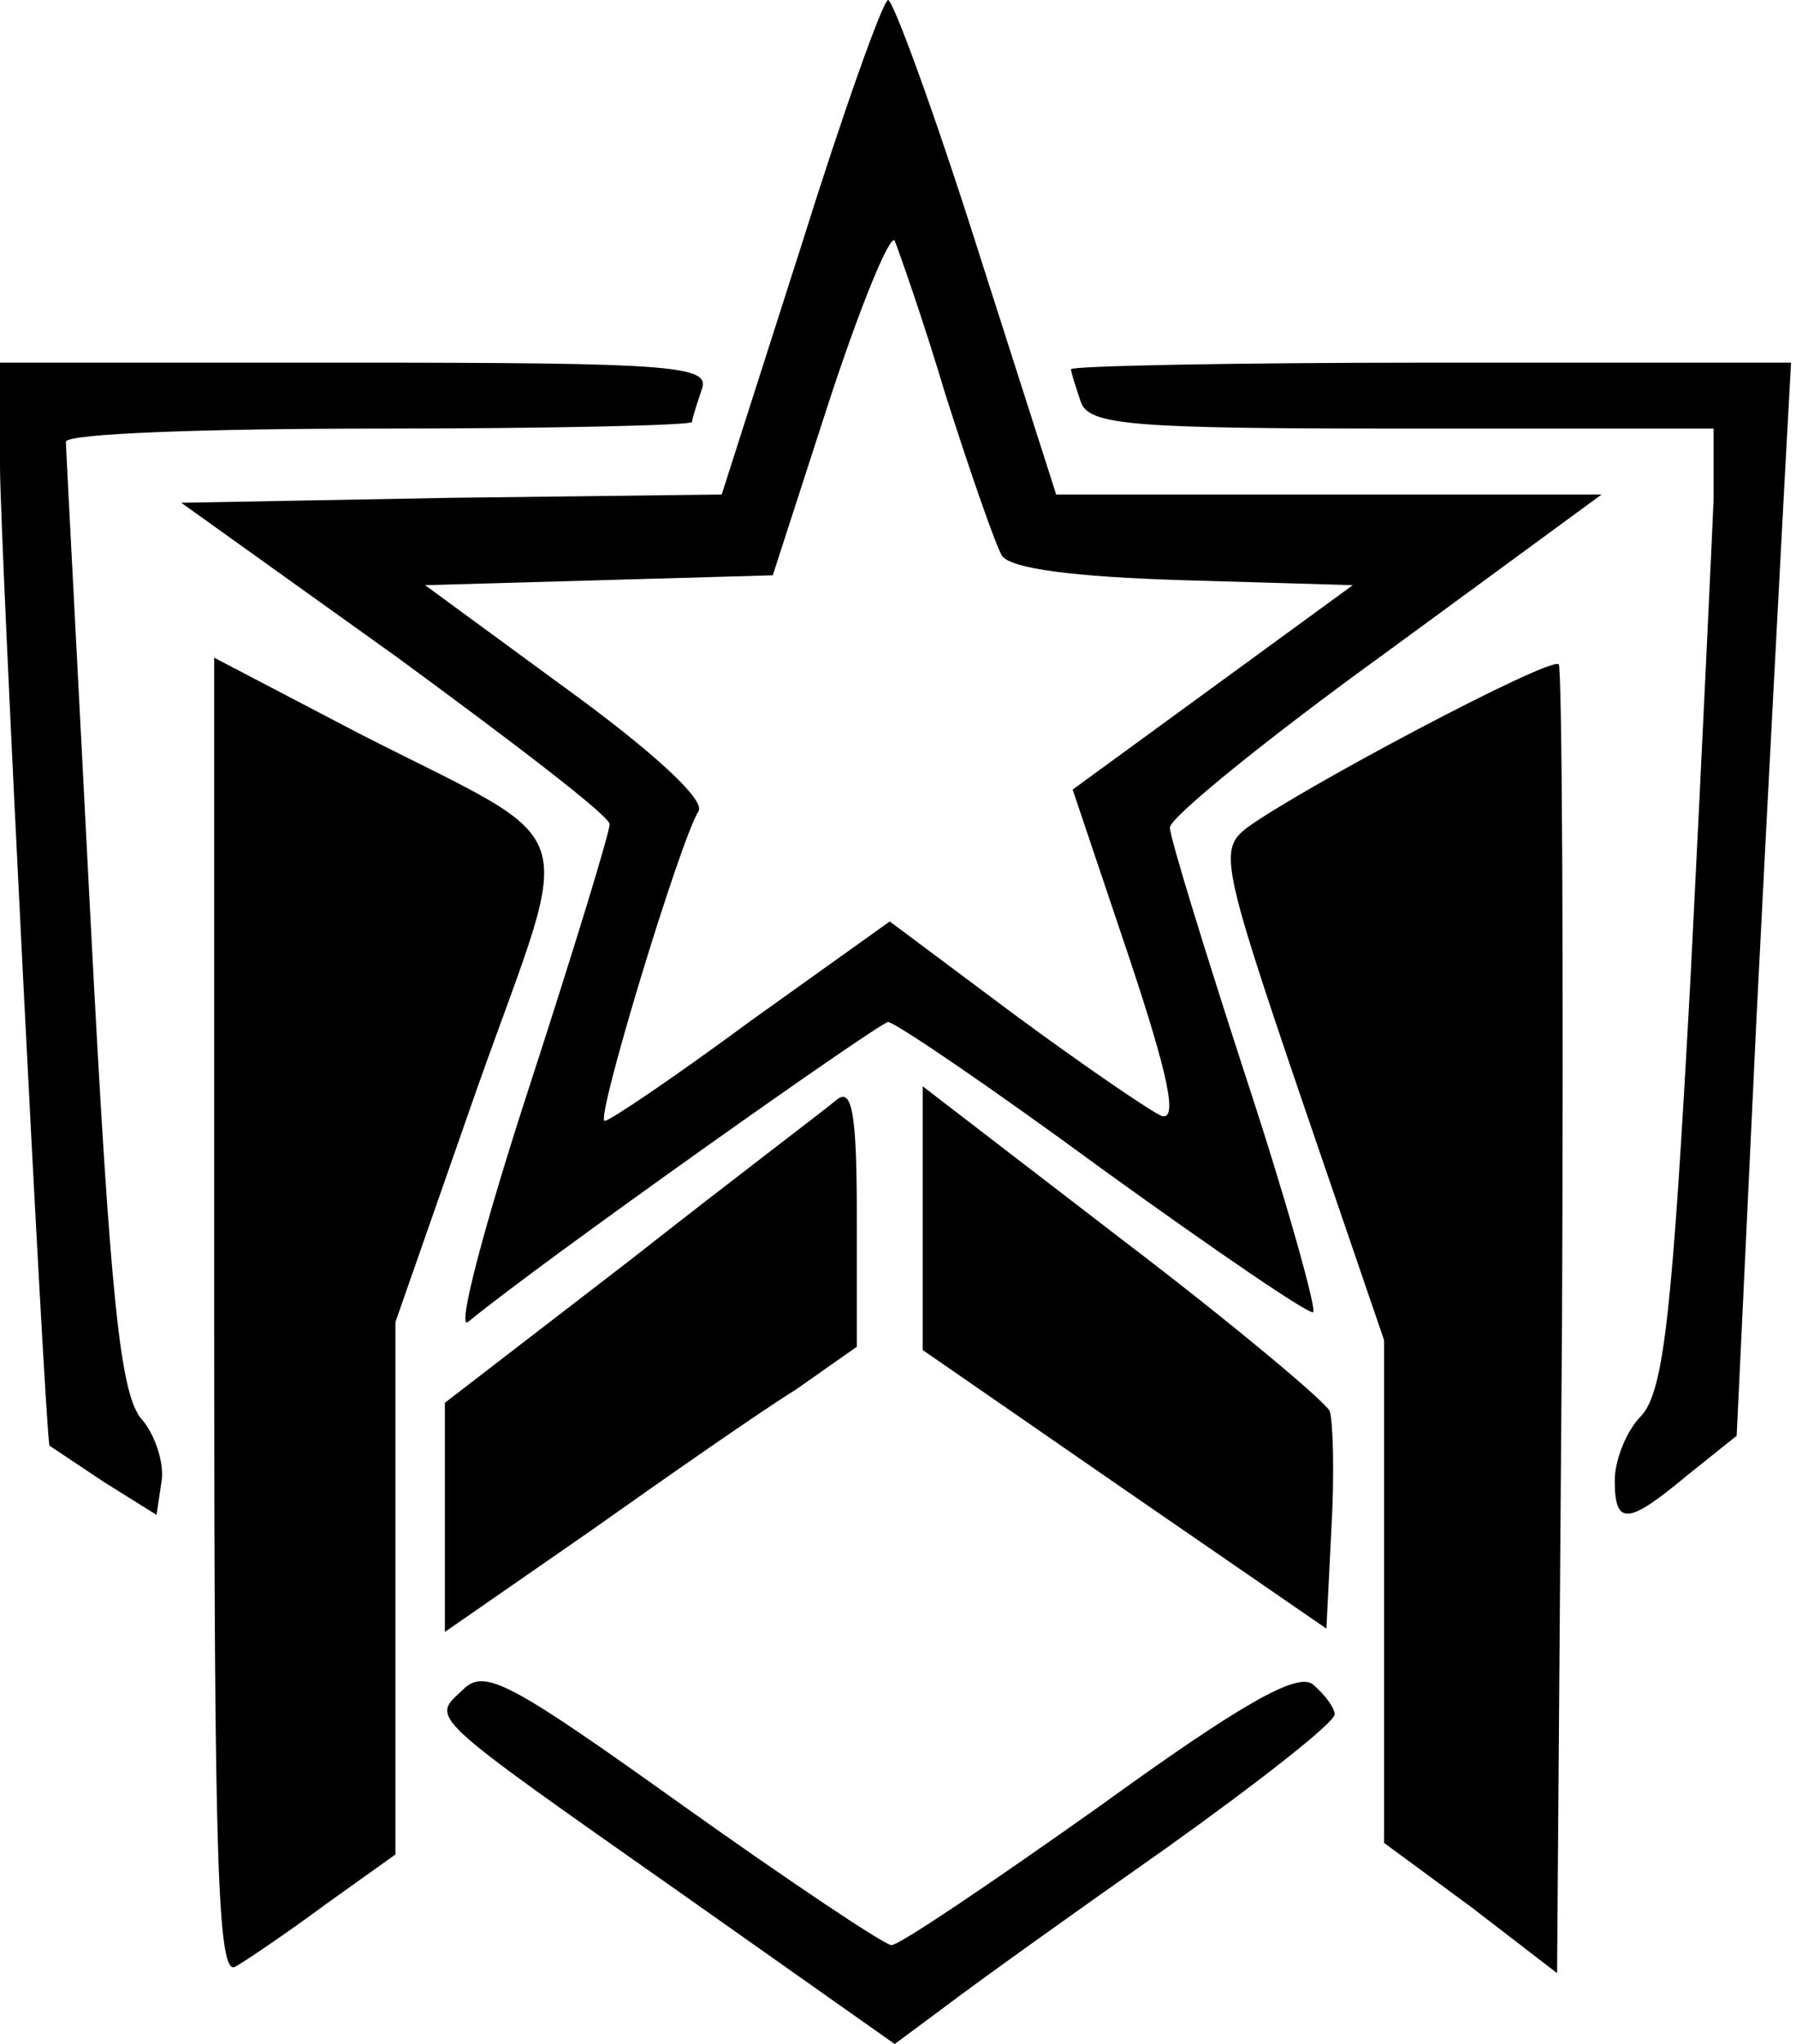<svg xmlns="http://www.w3.org/2000/svg" viewBox="0 0 1090 1240">
  <path
    d="M414 1149c-158-111-152-106-133-124 13-13 28-5 133 70 66 47 123 85 127 85 5 0 61-38 126-84 87-63 121-82 130-74 7 6 13 14 13 18 0 5-46 41-102 81-57 40-117 83-134 96l-31 23-129-91zM130 800V399l88 46c139 71 131 48 72 214l-50 143v323l-42 30c-23 17-48 34-55 38-11 7-13-64-13-393zM893 1157l-53-39V813l-51-149c-48-141-49-149-32-162 33-24 184-104 189-99 2 2 3 182 2 399l-3 395-52-40z"
  />
  <path
    d="M270 921v-70l113-87c61-48 118-91 125-97 9-7 12 8 12 70v80l-37 26c-21 13-77 52-125 86l-88 61v-69zM683 904l-123-85V659l121 93c67 51 123 98 126 104 2 6 3 38 1 72l-3 60-122-84zM63 899l-33-22C27 861 0 327 0 283v-63h216c193 0 215 2 210 16-3 9-6 18-6 20s-85 4-190 4c-104 0-190 3-190 8 0 4 7 135 15 291 12 231 18 287 31 302 8 9 14 27 12 38l-3 20-32-20zM980 898c0-12 7-30 16-39 14-15 19-64 30-266 7-137 13-267 14-290v-43H851c-163 0-190-2-195-16-3-9-6-18-6-20s98-4 218-4h219l-4 73c-2 39-10 186-17 325l-12 253-30 24c-36 30-44 31-44 3z"
  />
  <path
    d="M321 660c27-83 49-155 49-160s-59-50-130-102l-130-93 164-3 164-2 48-150C512 67 536 0 539 0s28 68 54 150l48 150h331l-131 96c-72 52-131 100-131 106s21 74 46 151c25 76 43 141 41 143s-59-37-127-86c-68-50-127-90-131-90-5 0-210 145-255 182-7 5 10-59 37-142zm135-41 84-60 75 56c42 31 83 59 90 62 10 3 4-25-20-97l-34-101 85-62 85-62-102-3c-67-2-106-7-111-15-4-7-19-50-34-97-14-47-29-89-31-94-3-4-21 40-40 98l-34 105-105 3-106 3 86 63c51 37 84 67 80 74-11 17-63 188-57 188 3 0 43-27 89-61z"
  />
</svg>
